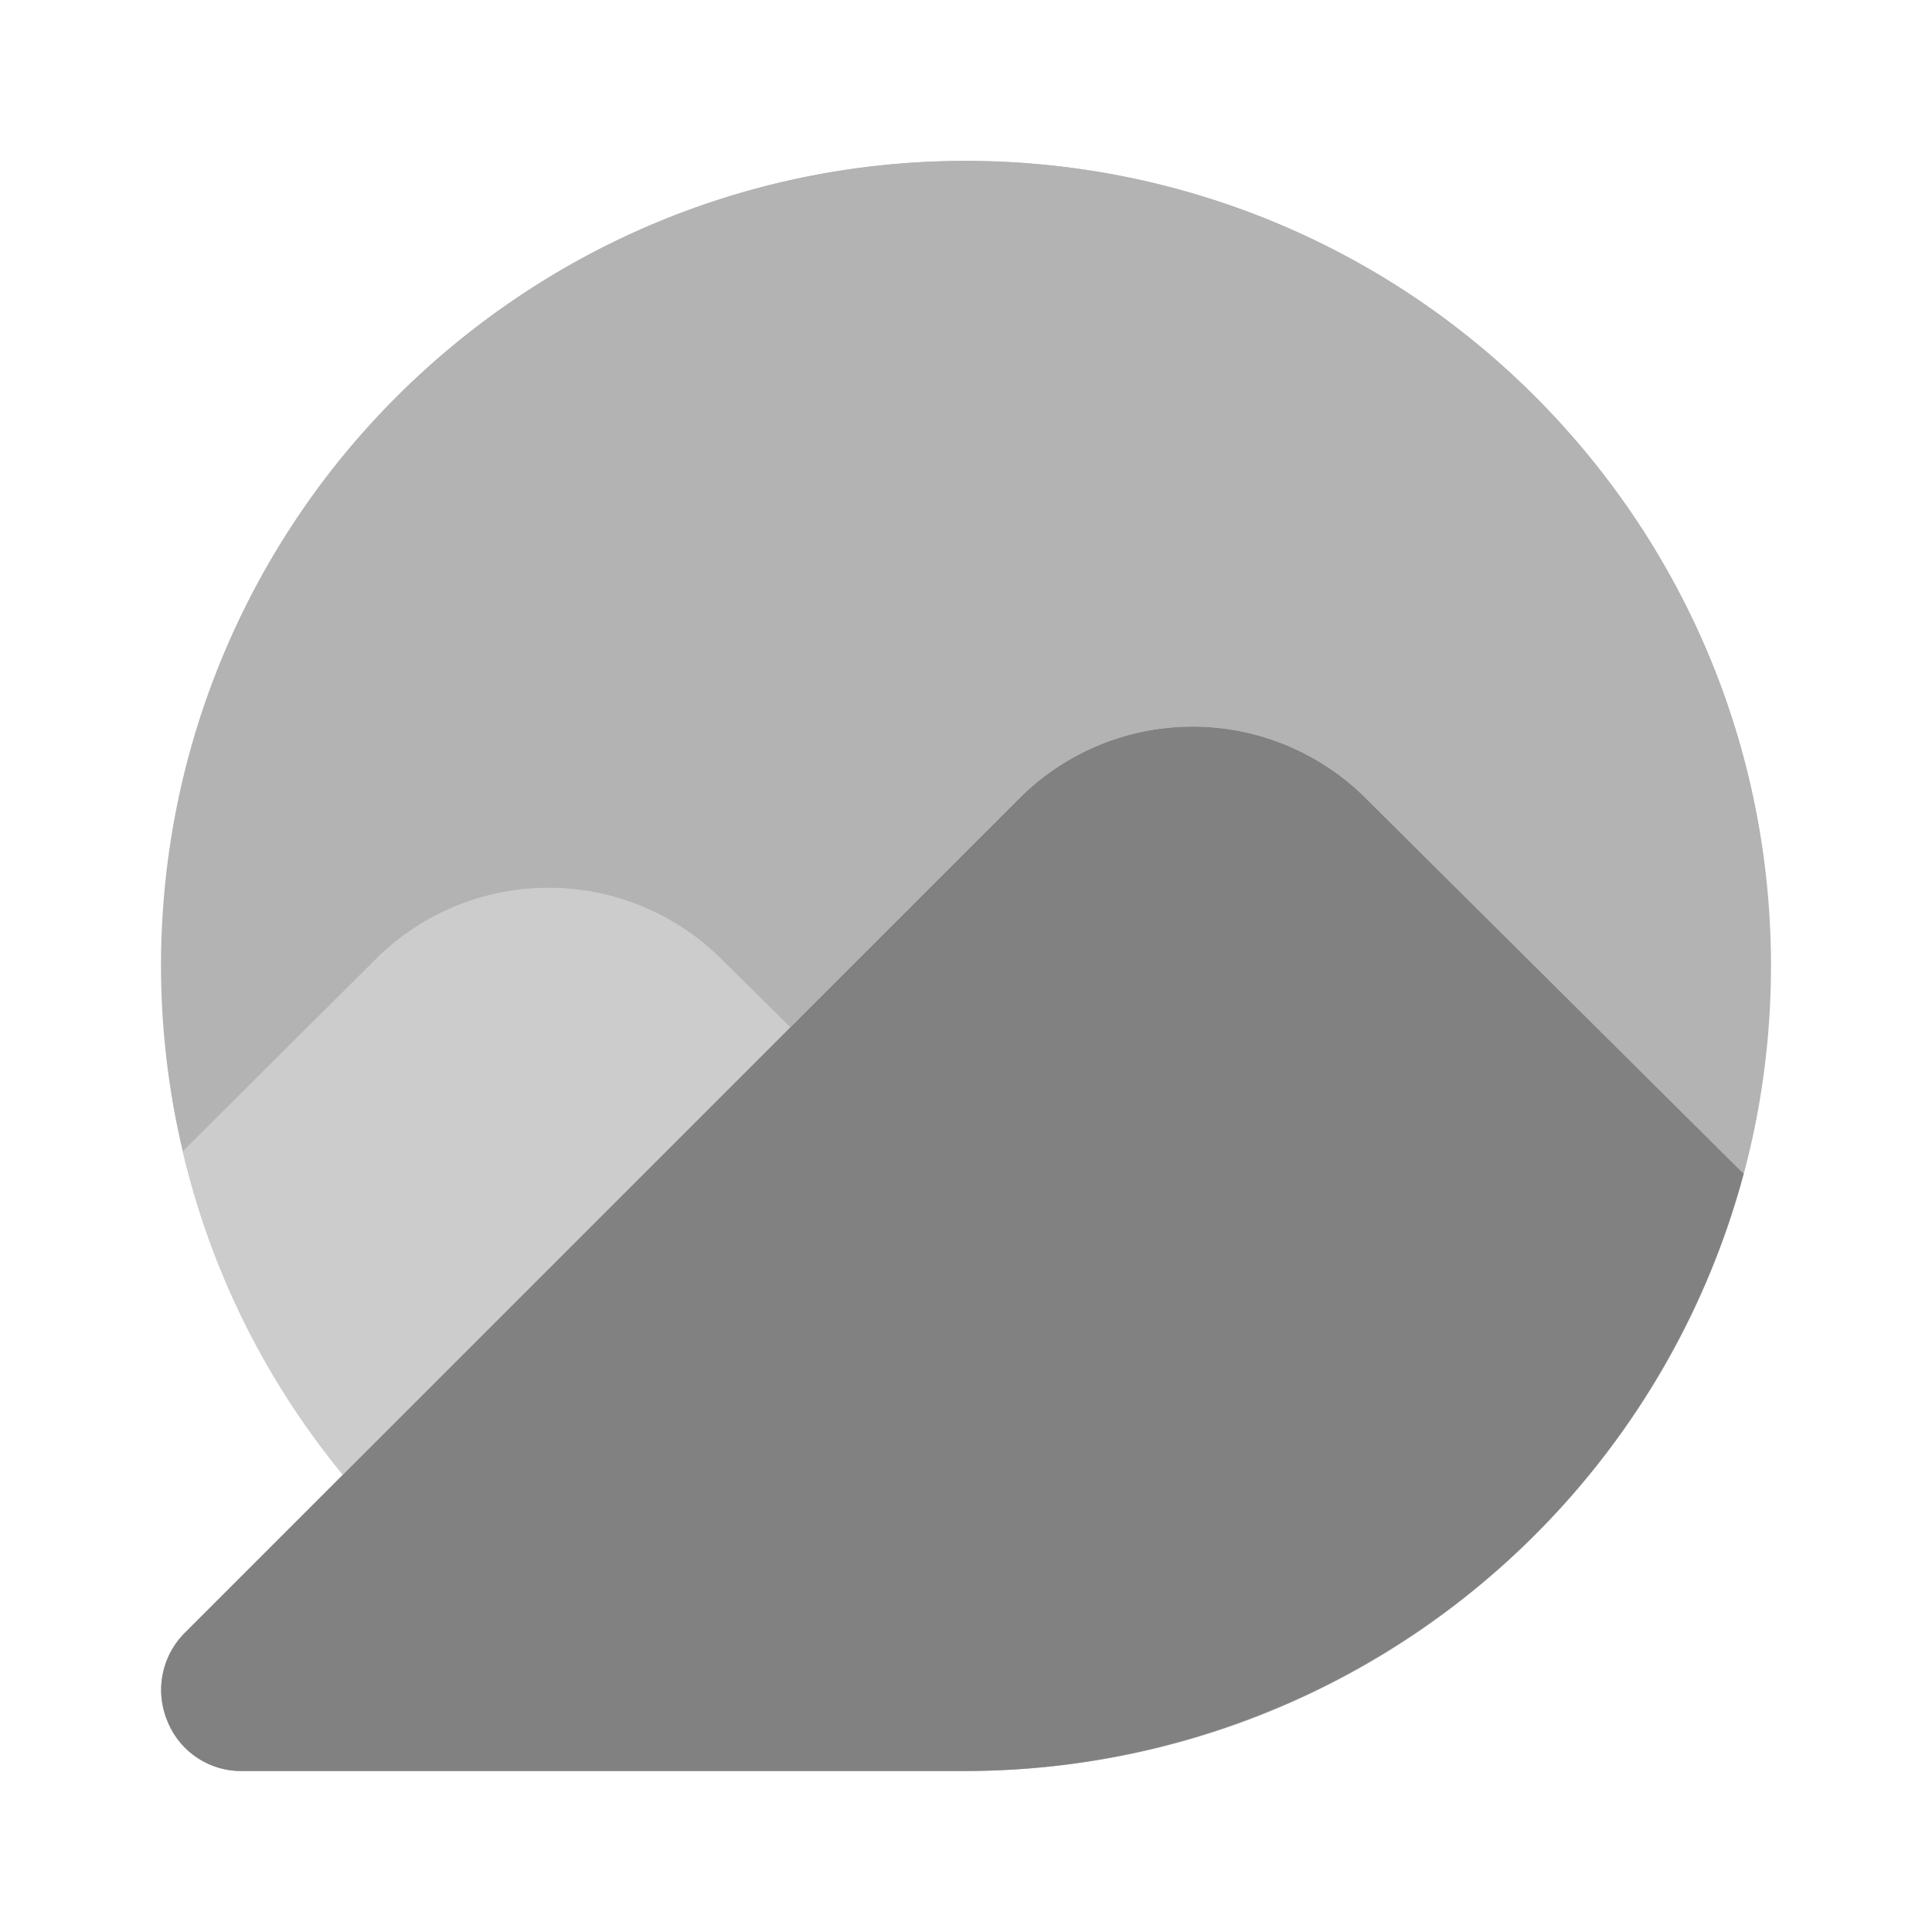 <svg xmlns="http://www.w3.org/2000/svg" width="24" height="24" fill="none" viewBox="0 0 24 24">
  <path fill="#B3B3B3" d="M22 12c-.004 5.521-4.479 9.996-10 10H3a.987.987 0 01-.92-.62 1.002 1.002 0 01.21-1.09l1.97-1.97A9.985 9.985 0 012 12C2 6.477 6.477 2 12 2s10 4.477 10 10z"/>
  <path fill="#CCC" d="M10.53 13.46l-.71-.7-.88-.87a3.046 3.046 0 00-4.24-.01L2.27 14.3a9.804 9.804 0 001.99 4.02l-1.97 1.97a1.002 1.002 0 00-.21 1.09c.15.376.515.622.92.62h.41l7.12-7.12c.187-.19.29-.444.29-.71a1.032 1.032 0 00-.29-.71z"/>
  <path fill="#818181" d="M16.94 9.89a3.046 3.046 0 00-4.24-.01l-8.44 8.44-1.97 1.97a1.002 1.002 0 00-.21 1.09c.15.376.515.622.92.62h9a10.025 10.025 0 009.66-7.42l-4.72-4.69z"/>
  <path fill="#B3B3B3" d="M4.7 11.88a3.046 3.046 0 014.24.01l.88.87 2.88-2.88a3.046 3.046 0 014.24.01l4.713 4.683c.797-2.997.202-6.319-1.911-8.903C16.246 1.394 9.946.76 5.67 4.257c-3.059 2.5-4.242 6.434-3.395 10.037L4.7 11.88z"/>
</svg>
